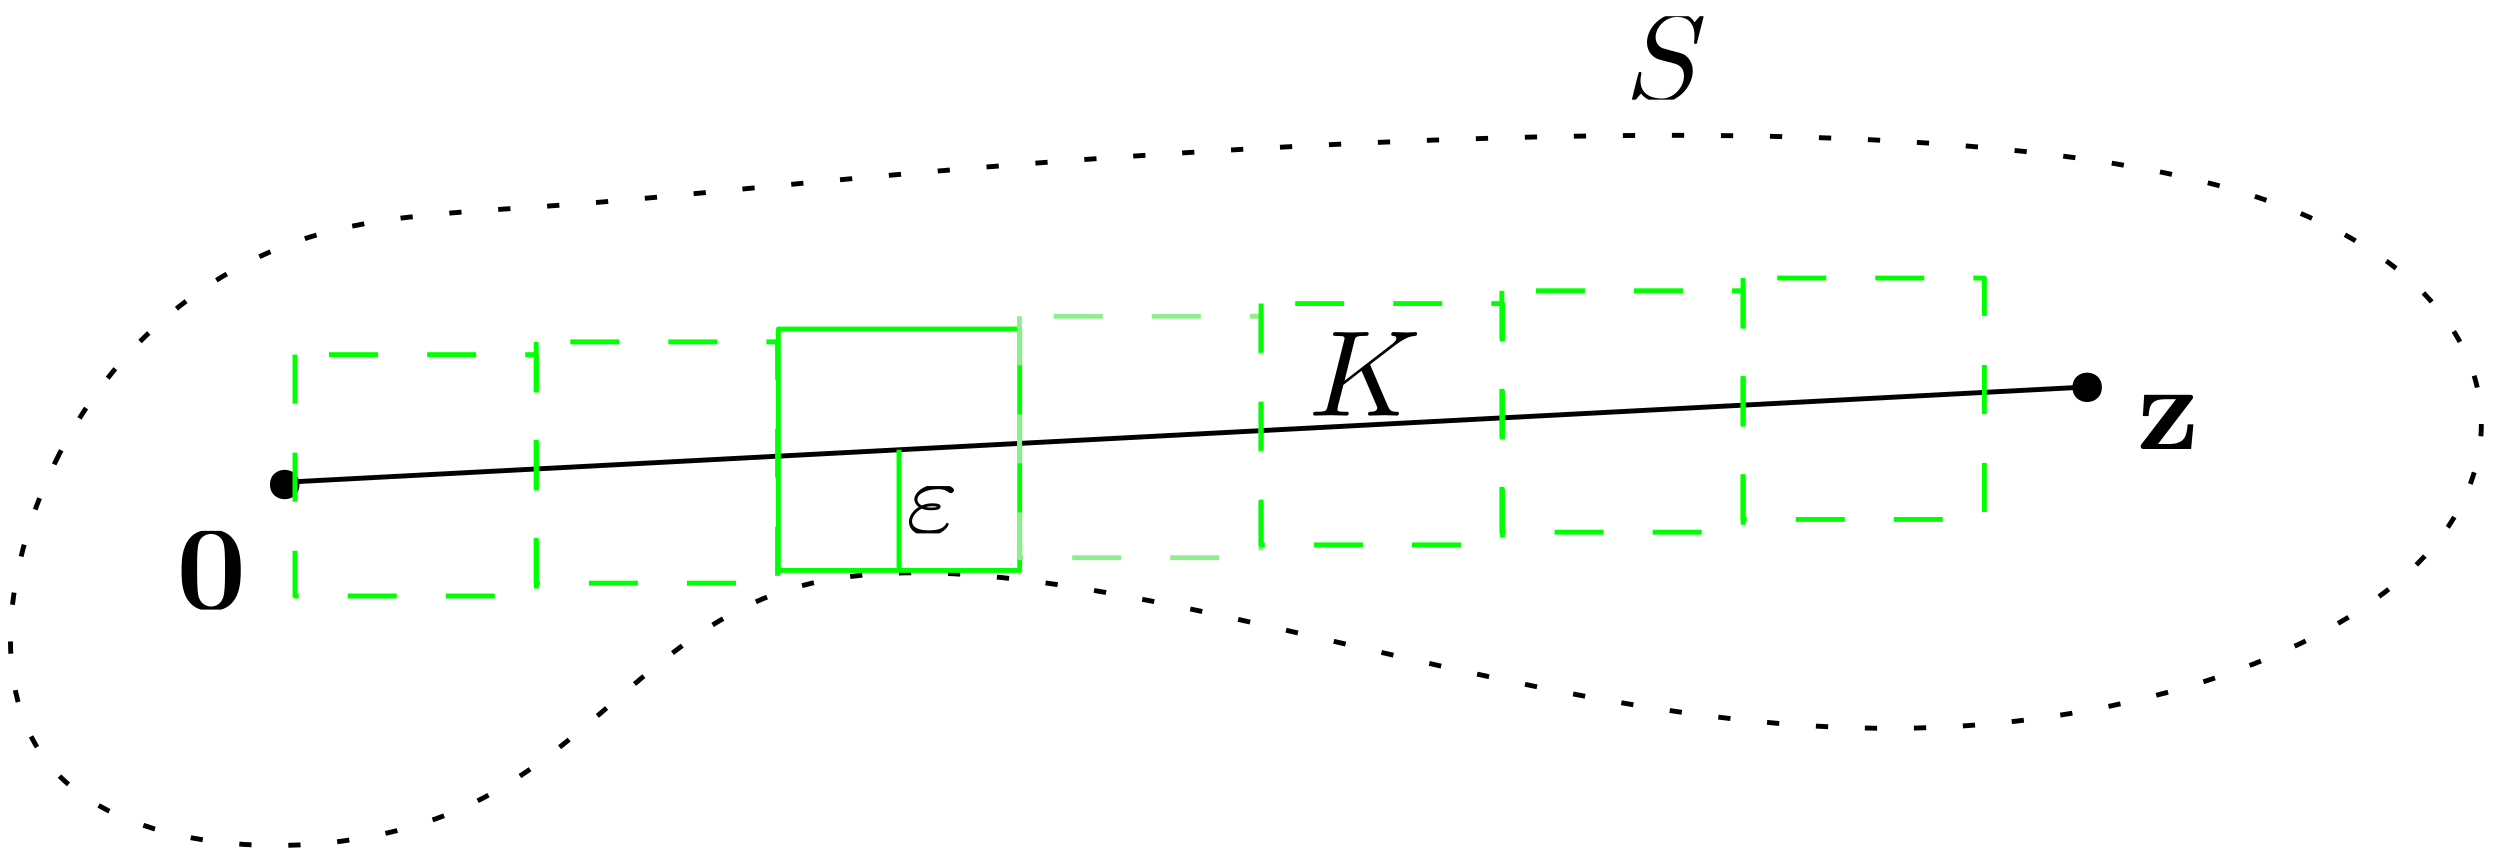 <?xml version="1.0" encoding="UTF-8"?>
<svg xmlns="http://www.w3.org/2000/svg" xmlns:xlink="http://www.w3.org/1999/xlink" width="204" height="70" viewBox="0 0 204 70">
<defs>
<g>
<g id="glyph-0-0">
<path d="M 4.469 -4 C 4.562 -4.109 4.578 -4.125 4.578 -4.219 C 4.578 -4.422 4.438 -4.422 4.25 -4.422 L 0.594 -4.422 L 0.484 -2.688 L 0.953 -2.688 C 1 -3.703 1.312 -4.062 2.344 -4.062 L 3.188 -4.062 L 0.406 -0.438 C 0.312 -0.328 0.312 -0.312 0.312 -0.219 C 0.312 0 0.453 0 0.641 0 L 4.422 0 L 4.609 -2.016 L 4.141 -2.016 C 4.047 -1 3.891 -0.406 2.578 -0.406 L 1.719 -0.406 Z M 4.469 -4 "/>
</g>
<g id="glyph-1-0">
<path d="M 5.281 -3.188 C 5.281 -4.141 5.266 -6.531 2.859 -6.531 C 0.453 -6.531 0.453 -4.156 0.453 -3.188 C 0.453 -2.188 0.453 0.109 2.859 0.109 C 5.25 0.109 5.281 -2.188 5.281 -3.188 Z M 2.859 -0.25 C 2.5 -0.25 1.938 -0.469 1.812 -1.203 C 1.719 -1.719 1.719 -2.75 1.719 -3.297 C 1.719 -4.016 1.719 -4.672 1.797 -5.188 C 1.922 -6.078 2.625 -6.172 2.859 -6.172 C 3.234 -6.172 3.641 -5.984 3.828 -5.547 C 4 -5.172 4 -4.109 4 -3.297 C 4 -2.734 4 -1.828 3.922 -1.312 C 3.781 -0.391 3.156 -0.25 2.859 -0.25 Z M 2.859 -0.25 "/>
</g>
<g id="glyph-2-0">
<path d="M 6.438 -6.922 C 6.438 -6.953 6.406 -7.031 6.312 -7.031 C 6.266 -7.031 6.266 -7.016 6.141 -6.875 L 5.656 -6.312 C 5.406 -6.781 4.891 -7.031 4.234 -7.031 C 2.969 -7.031 1.781 -5.875 1.781 -4.672 C 1.781 -3.875 2.297 -3.406 2.812 -3.266 L 3.875 -2.984 C 4.25 -2.891 4.797 -2.734 4.797 -1.922 C 4.797 -1.031 3.984 -0.094 3 -0.094 C 2.359 -0.094 1.25 -0.312 1.25 -1.547 C 1.25 -1.781 1.312 -2.031 1.312 -2.078 C 1.328 -2.125 1.328 -2.141 1.328 -2.156 C 1.328 -2.25 1.266 -2.266 1.219 -2.266 C 1.172 -2.266 1.141 -2.25 1.109 -2.219 C 1.078 -2.188 0.516 0.094 0.516 0.125 C 0.516 0.172 0.562 0.219 0.625 0.219 C 0.672 0.219 0.688 0.203 0.812 0.062 L 1.297 -0.5 C 1.719 0.078 2.406 0.219 2.984 0.219 C 4.344 0.219 5.516 -1.109 5.516 -2.344 C 5.516 -3.031 5.172 -3.375 5.031 -3.516 C 4.797 -3.734 4.641 -3.781 3.766 -4 C 3.531 -4.062 3.188 -4.172 3.094 -4.188 C 2.828 -4.281 2.484 -4.562 2.484 -5.094 C 2.484 -5.906 3.281 -6.75 4.234 -6.75 C 5.047 -6.75 5.656 -6.312 5.656 -5.203 C 5.656 -4.891 5.625 -4.703 5.625 -4.641 C 5.625 -4.641 5.625 -4.547 5.734 -4.547 C 5.844 -4.547 5.859 -4.578 5.891 -4.75 Z M 6.438 -6.922 "/>
</g>
<g id="glyph-2-1">
<path d="M 5.078 -4.031 C 5.062 -4.062 5.031 -4.141 5.031 -4.172 C 5.031 -4.172 5.203 -4.312 5.312 -4.391 L 7.062 -5.734 C 8 -6.438 8.391 -6.469 8.688 -6.5 C 8.766 -6.516 8.859 -6.516 8.859 -6.703 C 8.859 -6.734 8.828 -6.812 8.75 -6.812 C 8.531 -6.812 8.281 -6.781 8.047 -6.781 C 7.688 -6.781 7.297 -6.812 6.938 -6.812 C 6.875 -6.812 6.75 -6.812 6.75 -6.609 C 6.75 -6.547 6.797 -6.516 6.875 -6.5 C 7.094 -6.484 7.172 -6.438 7.172 -6.297 C 7.172 -6.109 6.875 -5.875 6.812 -5.828 L 2.938 -2.844 L 3.734 -6.047 C 3.812 -6.406 3.844 -6.5 4.562 -6.5 C 4.812 -6.5 4.906 -6.5 4.906 -6.703 C 4.906 -6.781 4.828 -6.812 4.766 -6.812 C 4.484 -6.812 3.766 -6.781 3.484 -6.781 C 3.203 -6.781 2.5 -6.812 2.203 -6.812 C 2.141 -6.812 2 -6.812 2 -6.625 C 2 -6.5 2.094 -6.5 2.297 -6.5 C 2.422 -6.5 2.609 -6.484 2.719 -6.484 C 2.875 -6.453 2.938 -6.438 2.938 -6.312 C 2.938 -6.281 2.938 -6.25 2.906 -6.125 L 1.562 -0.781 C 1.469 -0.391 1.453 -0.312 0.656 -0.312 C 0.484 -0.312 0.375 -0.312 0.375 -0.125 C 0.375 0 0.5 0 0.531 0 C 0.812 0 1.516 -0.031 1.797 -0.031 C 2 -0.031 2.219 -0.016 2.438 -0.016 C 2.656 -0.016 2.875 0 3.078 0 C 3.156 0 3.281 0 3.281 -0.203 C 3.281 -0.312 3.188 -0.312 3 -0.312 C 2.625 -0.312 2.359 -0.312 2.359 -0.484 C 2.359 -0.562 2.406 -0.781 2.438 -0.922 C 2.578 -1.453 2.719 -1.969 2.844 -2.5 L 4.328 -3.656 L 5.484 -0.969 C 5.609 -0.703 5.609 -0.672 5.609 -0.625 C 5.609 -0.312 5.172 -0.312 5.078 -0.312 C 4.969 -0.312 4.859 -0.312 4.859 -0.109 C 4.859 0 4.984 0 5 0 C 5.406 0 5.828 -0.031 6.219 -0.031 C 6.438 -0.031 6.984 0 7.203 0 C 7.25 0 7.375 0 7.375 -0.203 C 7.375 -0.312 7.266 -0.312 7.172 -0.312 C 6.766 -0.312 6.641 -0.406 6.484 -0.75 Z M 5.078 -4.031 "/>
</g>
<g id="glyph-3-0">
<path d="M 1.297 -2.016 C 1.609 -1.891 1.844 -1.891 2.078 -1.891 C 2.328 -1.891 2.828 -1.891 2.828 -2.188 C 2.828 -2.391 2.594 -2.453 2.156 -2.453 C 1.969 -2.453 1.656 -2.438 1.297 -2.281 C 0.953 -2.453 0.938 -2.703 0.938 -2.766 C 0.938 -3.281 1.797 -3.609 2.641 -3.609 C 2.828 -3.609 3.141 -3.609 3.5 -3.344 C 3.562 -3.312 3.609 -3.281 3.672 -3.281 C 3.766 -3.281 3.922 -3.375 3.922 -3.531 C 3.922 -3.703 3.656 -3.828 3.484 -3.906 C 3.359 -3.969 3.094 -4.062 2.75 -4.062 C 1.656 -4.062 0.688 -3.422 0.688 -2.766 C 0.688 -2.578 0.797 -2.328 1.047 -2.156 C 0.766 -1.984 0.25 -1.547 0.25 -0.953 C 0.25 -0.281 0.875 0.203 1.75 0.203 C 2.969 0.203 3.484 -0.578 3.484 -0.75 C 3.484 -0.797 3.438 -0.859 3.375 -0.859 C 3.312 -0.859 3.297 -0.828 3.234 -0.719 C 3 -0.344 2.484 -0.25 1.844 -0.25 C 0.625 -0.25 0.5 -0.766 0.5 -1 C 0.5 -1.312 0.797 -1.781 1.297 -2.016 Z M 1.625 -2.156 C 1.828 -2.203 1.969 -2.219 2.156 -2.219 C 2.328 -2.219 2.375 -2.219 2.562 -2.172 C 2.422 -2.125 2.406 -2.109 2.078 -2.109 C 1.922 -2.109 1.781 -2.109 1.625 -2.156 Z M 1.625 -2.156 "/>
</g>
</g>
<clipPath id="clip-0">
<path clip-rule="nonzero" d="M 174.371 32.211 L 179 32.211 L 179 36.641 L 174.371 36.641 Z M 174.371 32.211 "/>
</clipPath>
<clipPath id="clip-1">
<path clip-rule="nonzero" d="M 14.363 43.32 L 20 43.32 L 20 49.742 L 14.363 49.742 Z M 14.363 43.32 "/>
</clipPath>
<clipPath id="clip-2">
<path clip-rule="nonzero" d="M 133 1.324 L 139.297 1.324 L 139.297 8.133 L 133 8.133 Z M 133 1.324 "/>
</clipPath>
<clipPath id="clip-3">
<path clip-rule="nonzero" d="M 107 27.102 L 115.953 27.102 L 115.953 33.91 L 107 33.91 Z M 107 27.102 "/>
</clipPath>
<clipPath id="clip-4">
<path clip-rule="nonzero" d="M 74 39.664 L 78 39.664 L 78 43.523 L 74 43.523 Z M 74 39.664 "/>
</clipPath>
</defs>
<g clip-path="url(#clip-0)">
<g fill="rgb(0%, 0%, 0%)" fill-opacity="1">
<use xlink:href="#glyph-0-0" x="174.373" y="36.639"/>
</g>
</g>
<path fill-rule="evenodd" fill="rgb(0%, 0%, 0%)" fill-opacity="1" d="M 171.512 31.605 C 171.512 30.008 169.113 30.008 169.113 31.605 C 169.113 33.207 171.512 33.207 171.512 31.605 Z M 171.512 31.605 "/>
<path fill-rule="evenodd" fill="rgb(0%, 0%, 0%)" fill-opacity="1" d="M 24.434 39.539 C 24.434 37.938 22.031 37.938 22.031 39.539 C 22.031 41.137 24.434 41.137 24.434 39.539 Z M 24.434 39.539 "/>
<g clip-path="url(#clip-1)">
<g fill="rgb(0%, 0%, 0%)" fill-opacity="1">
<use xlink:href="#glyph-1-0" x="14.364" y="49.744"/>
</g>
</g>
<path fill="none" stroke-width="0.4" stroke-linecap="butt" stroke-linejoin="round" stroke="rgb(0%, 0%, 0%)" stroke-opacity="1" stroke-dasharray="1 3" stroke-miterlimit="10" d="M 204.863 485 C 200.441 476.34 198.535 464.582 205.199 458.34 C 211.863 452.098 227.098 451.375 237.543 455.973 C 247.988 460.566 253.641 470.48 264.168 473.844 C 274.691 477.207 290.086 474.02 306.559 470.199 C 323.031 466.379 340.582 461.926 358.008 462.645 C 375.438 463.363 392.738 469.25 399.445 478.551 C 406.152 487.852 402.258 500.566 382.543 506.43 C 362.824 512.289 327.285 511.301 301.645 509.832 C 276.004 508.363 260.266 506.418 248.832 505.492 C 237.402 504.57 230.281 504.672 223.25 501.945 C 216.219 499.215 209.285 493.66 204.863 485 Z M 204.863 485 " transform="matrix(1, 0, 0, -1, -200, 522)"/>
<g clip-path="url(#clip-2)">
<g fill="rgb(0%, 0%, 0%)" fill-opacity="1">
<use xlink:href="#glyph-2-0" x="132.613" y="8.133"/>
</g>
</g>
<path fill="none" stroke-width="0.4" stroke-linecap="butt" stroke-linejoin="round" stroke="rgb(0%, 0%, 0%)" stroke-opacity="1" stroke-miterlimit="10" d="M 223.262 482.652 L 370.512 490.438 " transform="matrix(1, 0, 0, -1, -200, 522)"/>
<g clip-path="url(#clip-3)">
<g fill="rgb(0%, 0%, 0%)" fill-opacity="1">
<use xlink:href="#glyph-2-1" x="106.775" y="33.911"/>
</g>
</g>
<path fill="none" stroke-width="0.4" stroke-linecap="butt" stroke-linejoin="round" stroke="rgb(0%, 100%, 0%)" stroke-opacity="1" stroke-miterlimit="10" d="M 263.512 495.148 L 263.512 475.453 L 283.207 475.453 L 283.207 495.148 Z M 263.512 495.148 " transform="matrix(1, 0, 0, -1, -200, 522)"/>
<path fill="none" stroke-width="0.4" stroke-linecap="butt" stroke-linejoin="round" stroke="rgb(0%, 100%, 0%)" stroke-opacity="1" stroke-dasharray="4" stroke-miterlimit="10" d="M 243.75 494.105 L 243.75 474.41 L 263.449 474.41 L 263.449 494.105 Z M 243.75 494.105 " transform="matrix(1, 0, 0, -1, -200, 522)"/>
<path fill="none" stroke-width="0.4" stroke-linecap="butt" stroke-linejoin="round" stroke="rgb(0%, 100%, 0%)" stroke-opacity="1" stroke-dasharray="4" stroke-miterlimit="10" d="M 224.07 493.062 L 224.07 473.367 L 243.766 473.367 L 243.766 493.062 Z M 224.07 493.062 " transform="matrix(1, 0, 0, -1, -200, 522)"/>
<path fill="none" stroke-width="0.4" stroke-linecap="butt" stroke-linejoin="round" stroke="rgb(56.5%, 93.3%, 56.5%)" stroke-opacity="1" stroke-dasharray="4" stroke-miterlimit="10" d="M 283.188 496.191 L 283.188 476.492 L 302.887 476.492 L 302.887 496.191 Z M 283.188 496.191 " transform="matrix(1, 0, 0, -1, -200, 522)"/>
<path fill="none" stroke-width="0.4" stroke-linecap="butt" stroke-linejoin="round" stroke="rgb(0%, 100%, 0%)" stroke-opacity="1" stroke-dasharray="4" stroke-miterlimit="10" d="M 302.906 497.23 L 302.906 477.535 L 322.602 477.535 L 322.602 497.23 Z M 302.906 497.23 " transform="matrix(1, 0, 0, -1, -200, 522)"/>
<path fill="none" stroke-width="0.4" stroke-linecap="butt" stroke-linejoin="round" stroke="rgb(0%, 100%, 0%)" stroke-opacity="1" stroke-dasharray="4" stroke-miterlimit="10" d="M 322.551 498.27 L 322.551 478.574 L 342.246 478.574 L 342.246 498.27 Z M 322.551 498.27 " transform="matrix(1, 0, 0, -1, -200, 522)"/>
<path fill="none" stroke-width="0.4" stroke-linecap="butt" stroke-linejoin="round" stroke="rgb(0%, 100%, 0%)" stroke-opacity="1" stroke-dasharray="4" stroke-miterlimit="10" d="M 342.23 499.312 L 342.23 479.613 L 361.926 479.613 L 361.926 499.312 Z M 342.23 499.312 " transform="matrix(1, 0, 0, -1, -200, 522)"/>
<path fill="none" stroke-width="0.4" stroke-linecap="butt" stroke-linejoin="round" stroke="rgb(0%, 100%, 0%)" stroke-opacity="1" stroke-miterlimit="10" d="M 273.359 485.301 L 273.359 475.453 " transform="matrix(1, 0, 0, -1, -200, 522)"/>
<g clip-path="url(#clip-4)">
<g fill="rgb(0%, 0%, 0%)" fill-opacity="1">
<use xlink:href="#glyph-3-0" x="73.922" y="43.525"/>
</g>
</g>
</svg>
